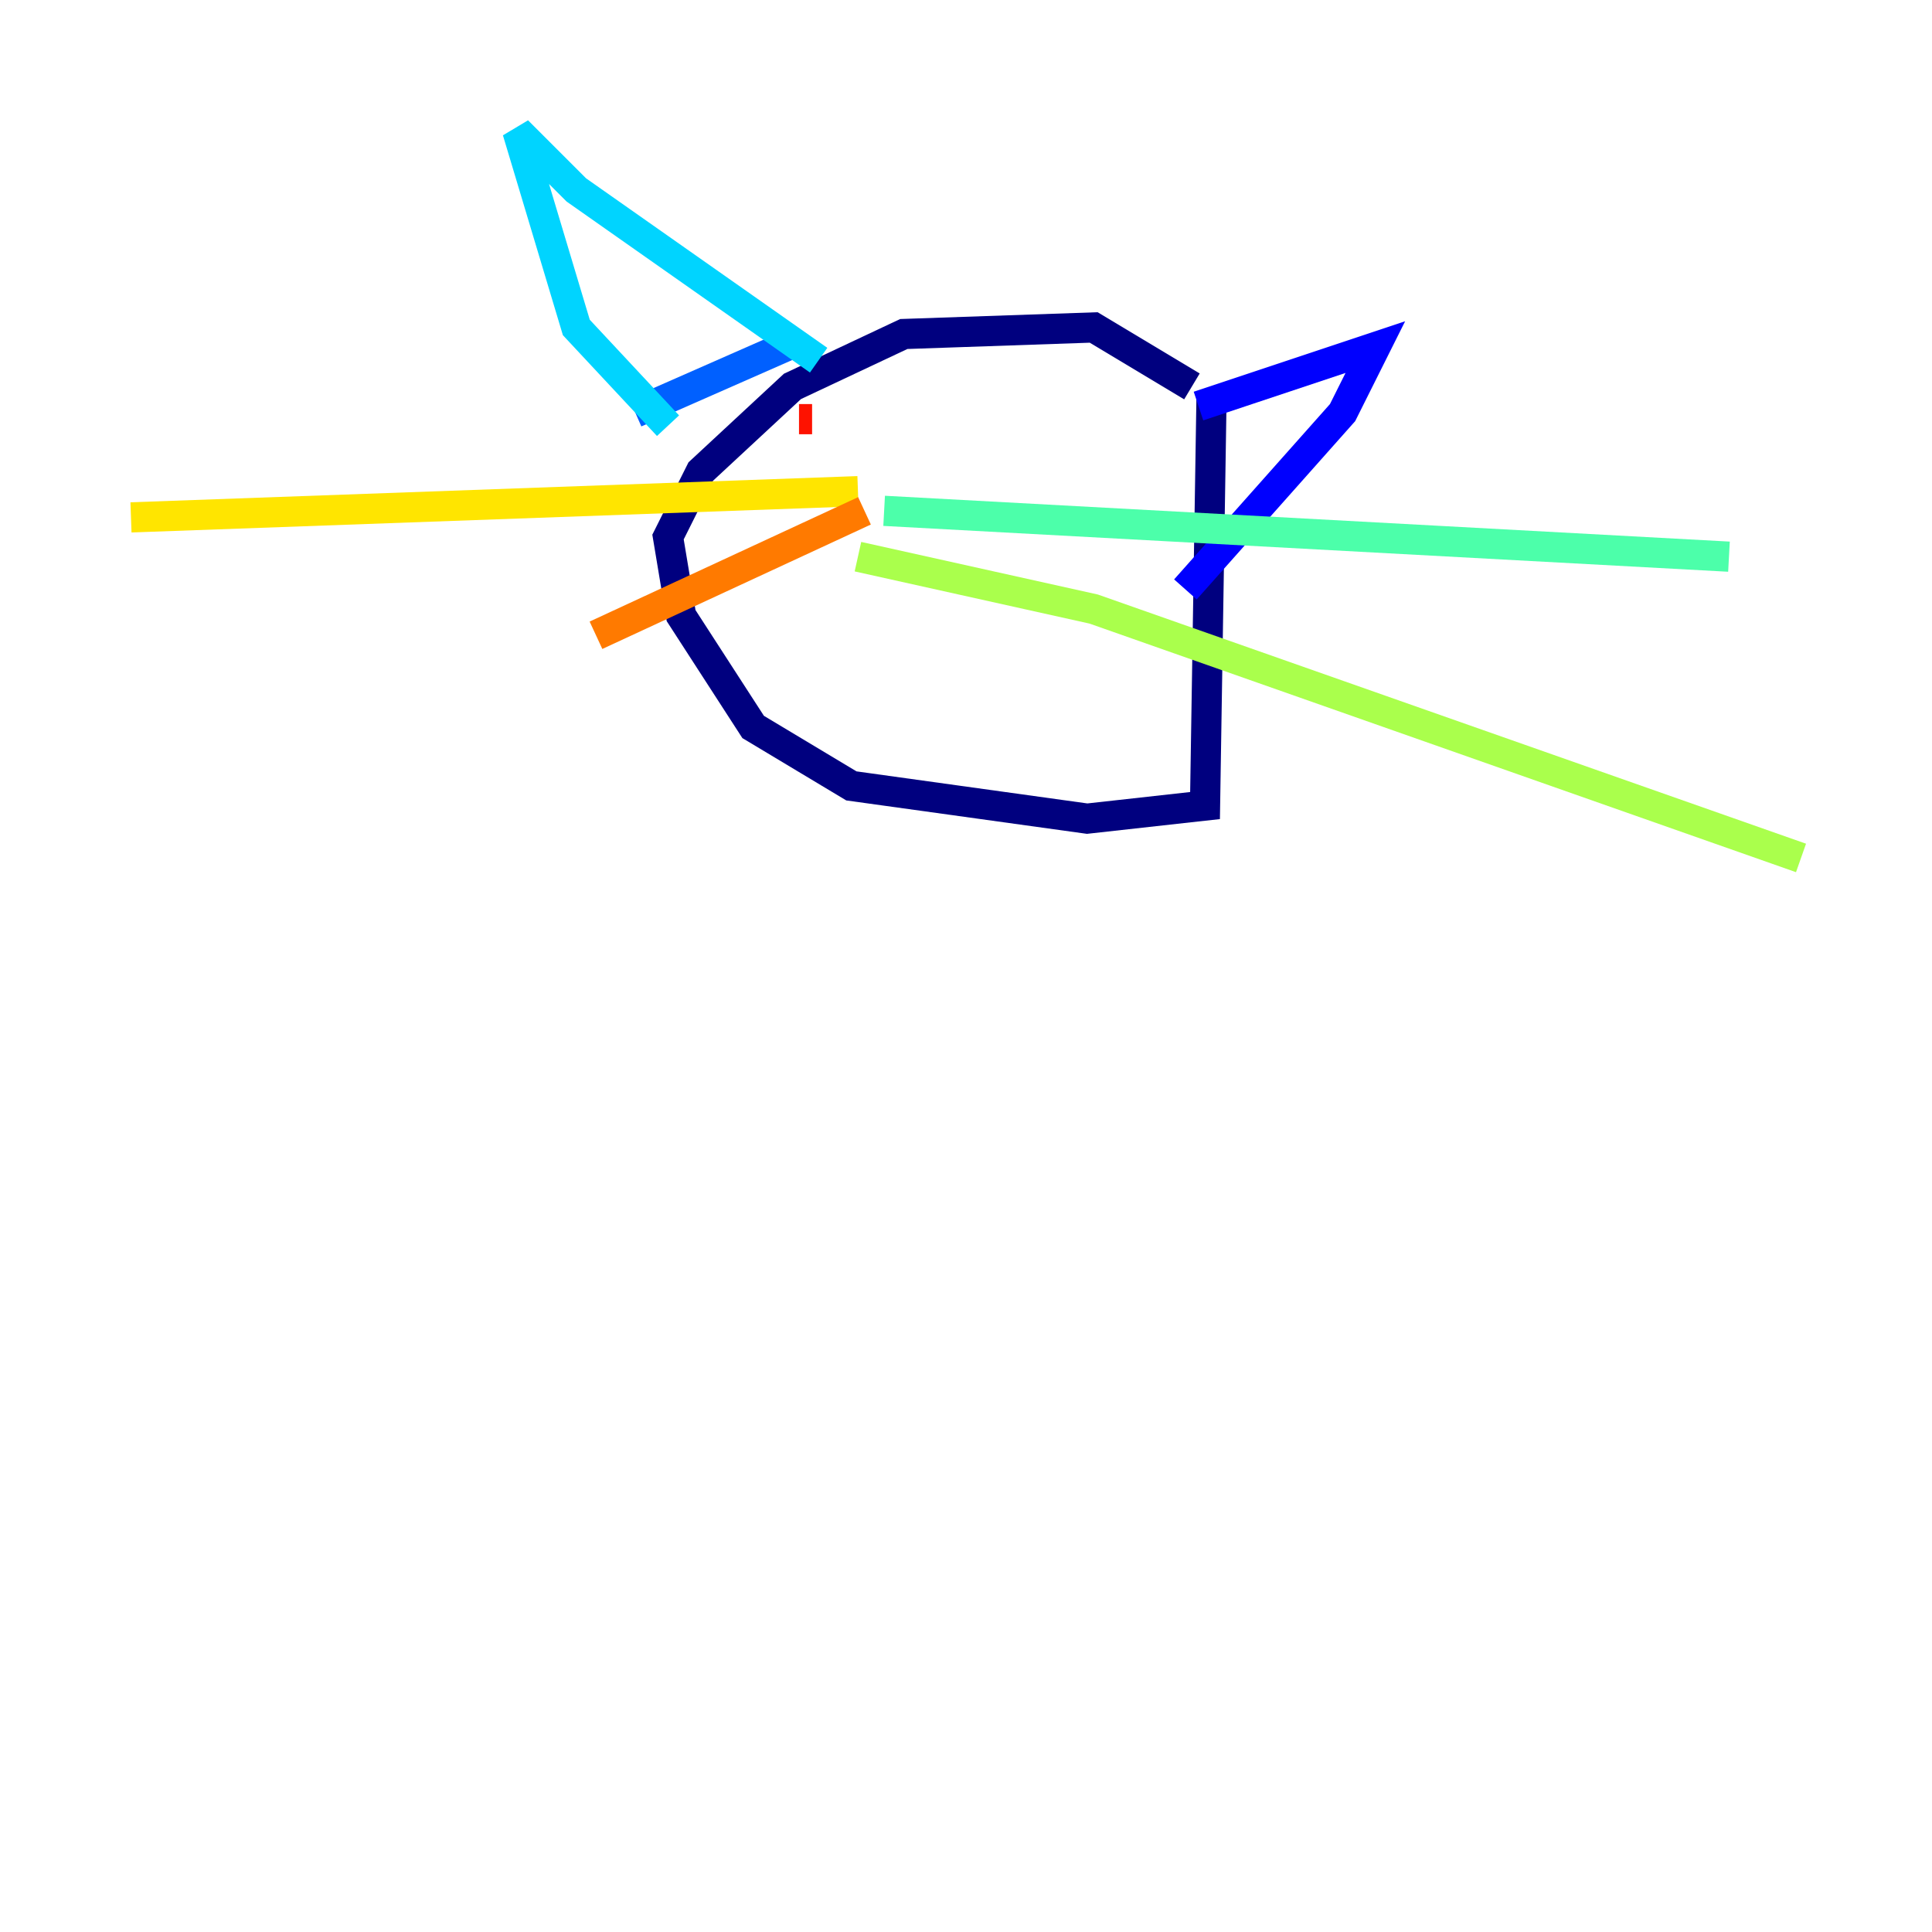 <?xml version="1.0" encoding="utf-8" ?>
<svg baseProfile="tiny" height="128" version="1.2" viewBox="0,0,128,128" width="128" xmlns="http://www.w3.org/2000/svg" xmlns:ev="http://www.w3.org/2001/xml-events" xmlns:xlink="http://www.w3.org/1999/xlink"><defs /><polyline fill="none" points="78.969,25.6 72.461,21.695 59.878,22.129 52.502,25.6 46.427,31.241 44.258,35.58 45.125,40.786 49.898,48.163 56.407,52.068 72.027,54.237 79.837,53.37 80.271,26.034" stroke="#00007f" stroke-width="2" /><polyline fill="none" points="79.403,26.902 91.119,22.997 88.949,27.336 78.536,39.051" stroke="#0000fe" stroke-width="2" /><polyline fill="none" points="52.936,22.563 42.088,27.336" stroke="#0060ff" stroke-width="2" /><polyline fill="none" points="44.258,28.203 38.183,21.695 34.278,8.678 38.183,12.583 54.237,23.864" stroke="#00d4ff" stroke-width="2" /><polyline fill="none" points="58.576,33.844 114.549,36.881" stroke="#4cffaa" stroke-width="2" /><polyline fill="none" points="56.841,36.881 72.461,40.352 119.322,56.841" stroke="#aaff4c" stroke-width="2" /><polyline fill="none" points="56.841,32.542 8.678,34.278" stroke="#ffe500" stroke-width="2" /><polyline fill="none" points="57.275,33.844 39.485,42.088" stroke="#ff7a00" stroke-width="2" /><polyline fill="none" points="53.803,27.77 52.936,27.77" stroke="#fe1200" stroke-width="2" /><polyline fill="none" points="62.915,27.77 62.915,27.77" stroke="#7f0000" stroke-width="2" /></svg>